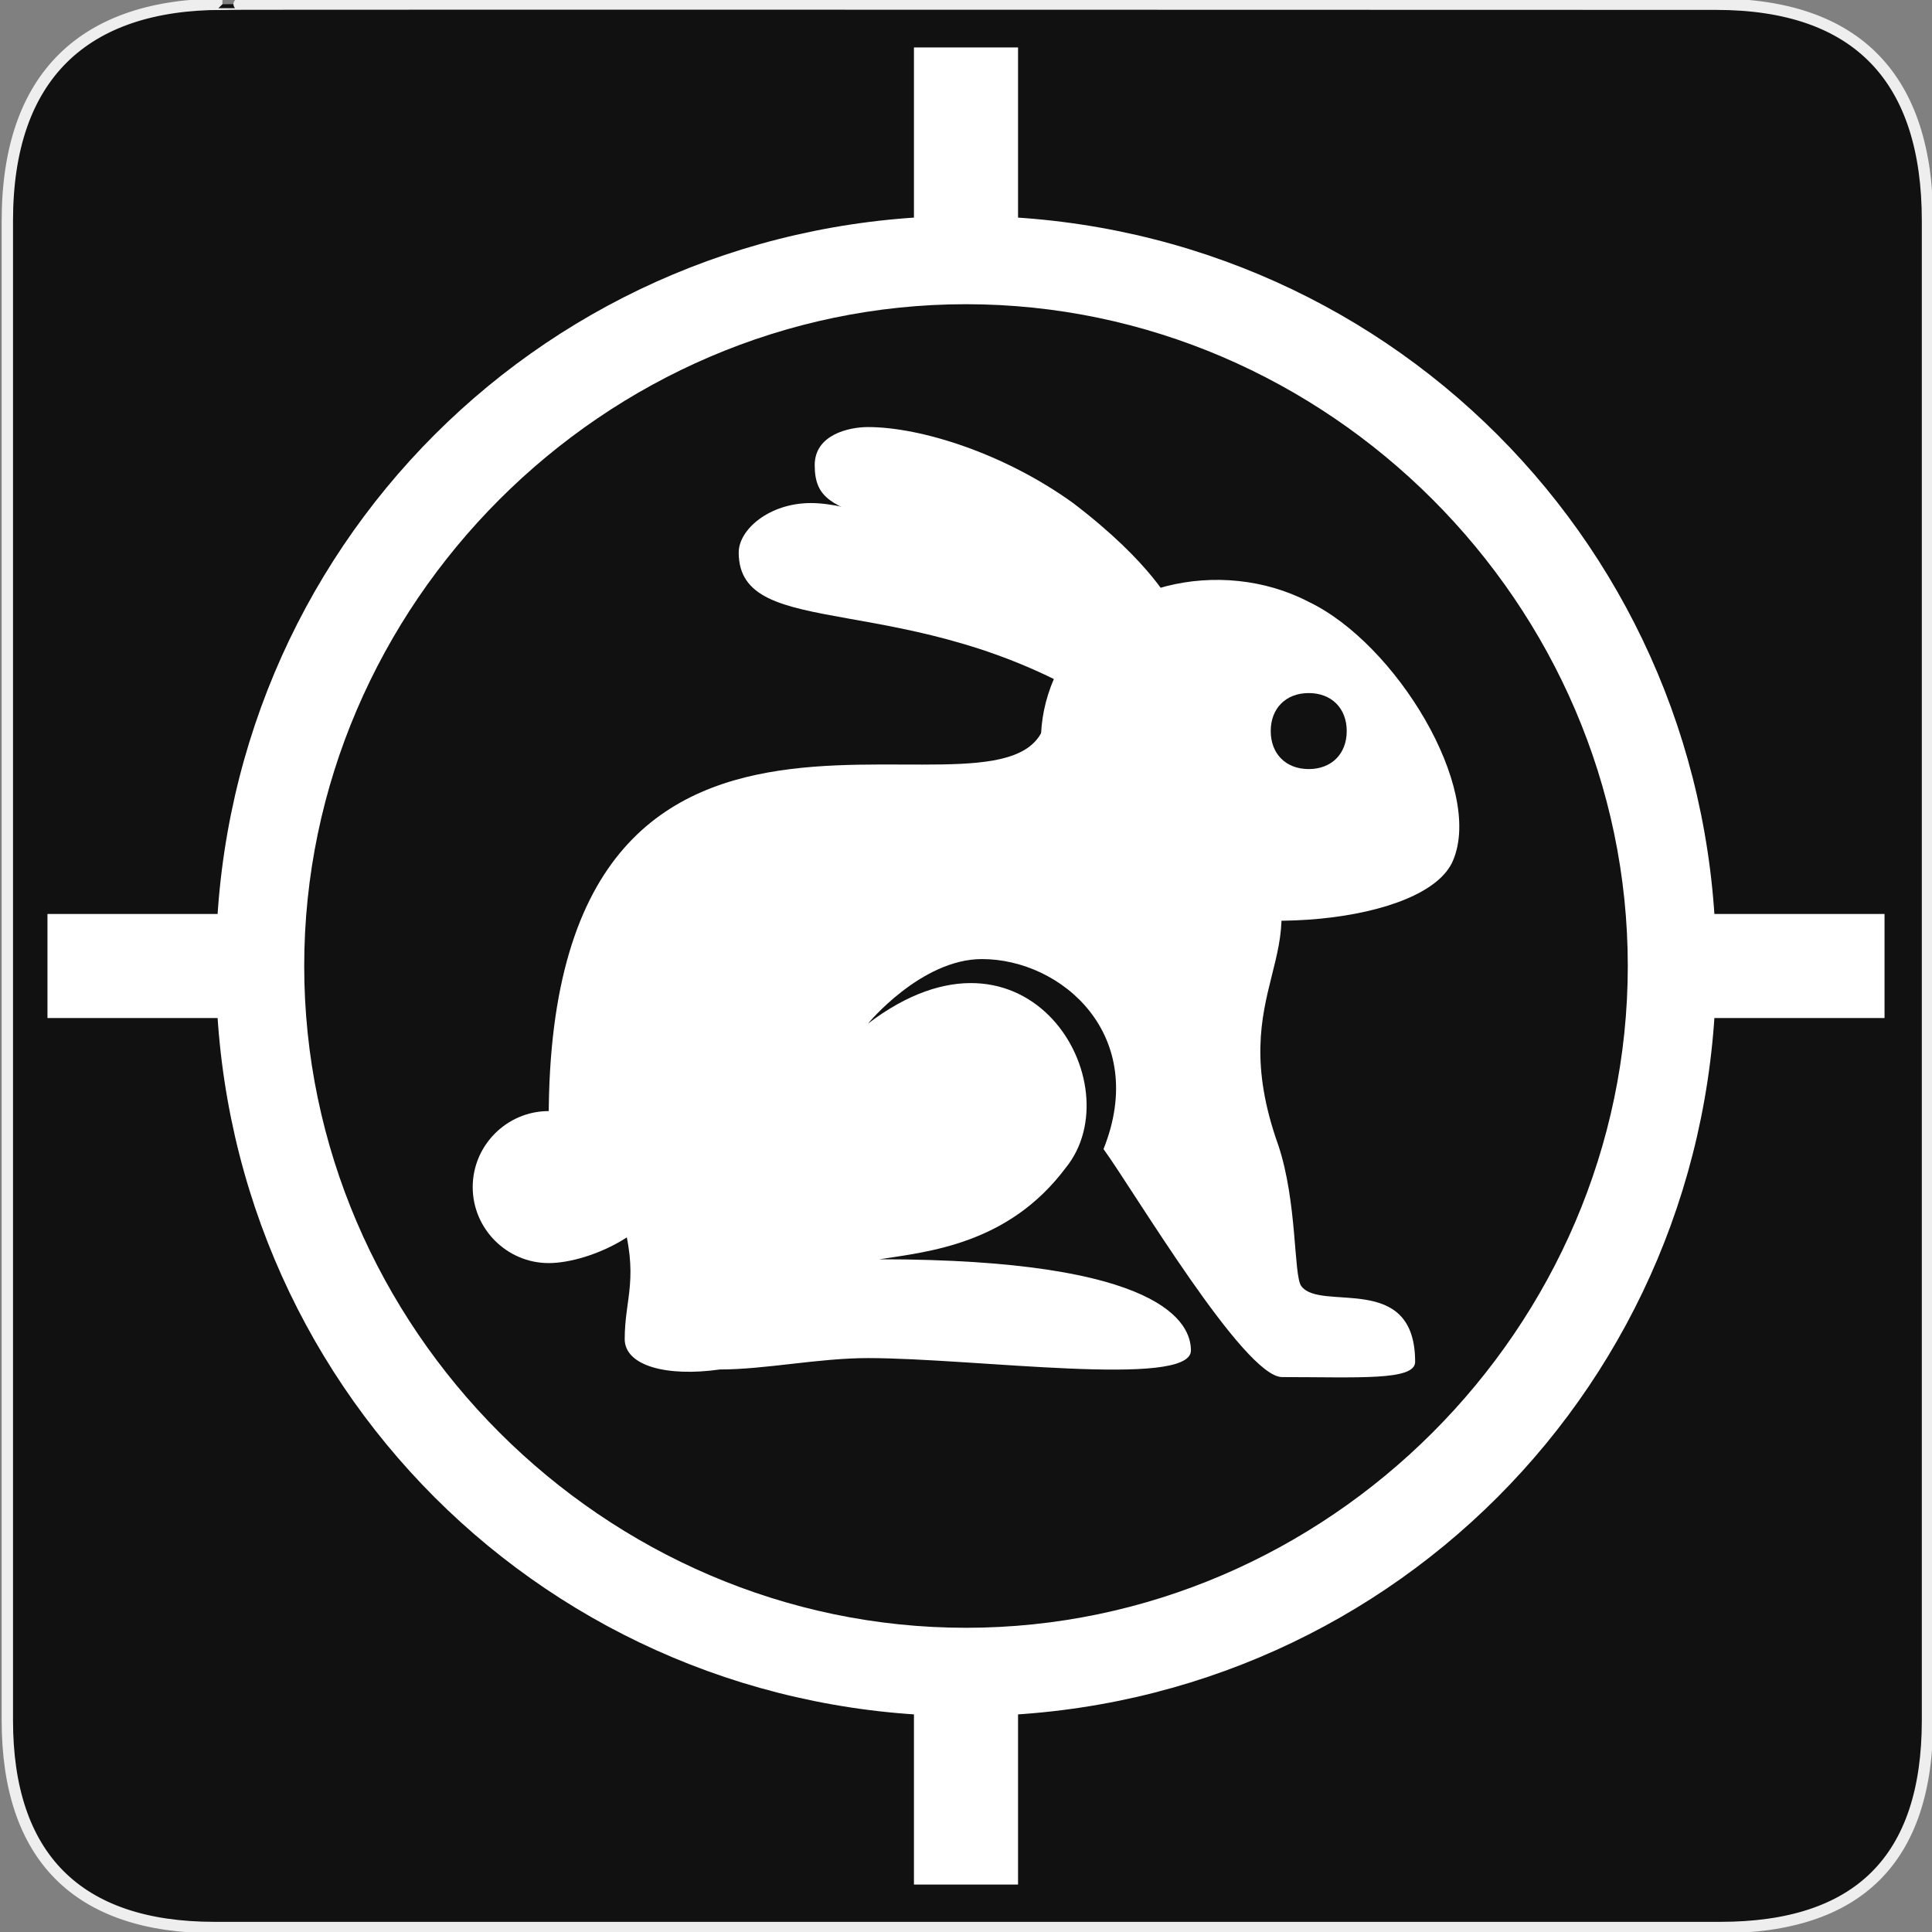 <?xml version="1.0" encoding="UTF-8" standalone="no"?>
<!-- Created with Inkscape (http://www.inkscape.org/) -->

<svg
   xmlns:dc="http://purl.org/dc/elements/1.1/"
   xmlns:cc="http://creativecommons.org/ns#"
   xmlns:rdf="http://www.w3.org/1999/02/22-rdf-syntax-ns#"
   xmlns:svg="http://www.w3.org/2000/svg"
   xmlns="http://www.w3.org/2000/svg"
   xmlns:sodipodi="http://sodipodi.sourceforge.net/DTD/sodipodi-0.dtd"
   xmlns:inkscape="http://www.inkscape.org/namespaces/inkscape"
   version="1.0"
   width="580"
   height="580"
   id="svg2"
   sodipodi:version="0.32"
   inkscape:version="0.91 r"
   sodipodi:docname="hunting.svg"
   inkscape:output_extension="org.inkscape.output.svg.inkscape">
  <rect width="100%" height="100%" fill="#808080" stroke="none"/>
  <sodipodi:namedview
     inkscape:window-height="1004"
     inkscape:window-width="1920"
     inkscape:pageshadow="2"
     inkscape:pageopacity="0.0"
     guidetolerance="10.0"
     gridtolerance="10.0"
     objecttolerance="10.0"
     borderopacity="1.0"
     bordercolor="#666666"
     pagecolor="#ffffff"
     id="base"
     showgrid="false"
     inkscape:zoom="0.50000001"
     inkscape:cx="569.12085"
     inkscape:cy="527.47985"
     inkscape:window-x="1680"
     inkscape:window-y="0"
     inkscape:current-layer="svg2"
     inkscape:window-maximized="1" />
  <defs
     id="defs4">
    <clipPath
       id="clipoutline2"
       clipPathUnits="userSpaceOnUse">
      <path
         d="M 55.8,12 L 56.56,12.16 C 65.4,9.22 85.24,20.8 80.82,31.12 C 79.7,32.74 79.89,35.62 81.24,37.43 L 56.43,62.25 C 55.04,60.86 51.95,60.89 50.53,62.25 L 9.5,101.63 C 5.76,105.22 8.7,108.27 10.28,109.88 L 17.64,117.24 C 19.25,118.84 23.5,121 26.52,117.8 L 65.24,76.99 C 66.59,75.57 66.6,72.52 65.24,71.12 C 65.24,71.12 65.25,71.1 65.24,71.1 L 90.15,46.2 C 92.78,48.57 95.264,48.775 97.62,48.13 C 102.171,46.885 104.707,51.337 107.43,54.59 L 106.2,55.8 C 104.38,57.64 104.55,60.74 106.59,62.78 C 108.63,64.82 111.74,64.99 113.56,63.17 L 121.7,55.04 C 123.52,53.2 123.35,50.1 121.3,48.07 C 119.46,46.22 116.79,45.98 114.93,47.3 C 109.35,41.04 112.28,40.1 104.92,31.95 L 91.13,17.86 C 81.2,8.12 68.3,8.13 55.8,12 z"
         id="outline2" />
    </clipPath>
    <clipPath
       id="clipoutline1"
       clipPathUnits="userSpaceOnUse">
      <path
         d="M 22.42,17.2 L 35.38,30.15 L 32.88,38.93 L 24.1,41.43 L 11.14,28.47 L 5.28,34.33 L 20.17,55.79 L 37.73,52.45 L 99.36,118.07 C 108.8,127.58 121.53,113.32 112.7,105.2 L 46.85,42.92 L 50.86,25.16 L 28.72,10.89 L 22.42,17.2 z M 103.48,109.17 C 105.16,107.49 107.88,107.49 109.56,109.17 C 111.24,110.85 111.24,113.57 109.56,115.25 C 107.88,116.92 105.16,116.92 103.48,115.25 C 101.8,113.57 101.8,110.85 103.48,109.17 z"
         id="outline1" />
    </clipPath>
    <inkscape:perspective
       sodipodi:type="inkscape:persp3d"
       inkscape:vp_x="0 : 290 : 1"
       inkscape:vp_y="0 : 1000 : 0"
       inkscape:vp_z="580 : 290 : 1"
       inkscape:persp3d-origin="290 : 193.33333 : 1"
       id="perspective12" />
    <style
       type="text/css"
       id="style6">
   
    .fil0 {fill:#EF7900}
   
  </style>
    <inkscape:perspective
       id="perspective6807"
       inkscape:persp3d-origin="29.116032 : 19.410688 : 1"
       inkscape:vp_z="58.232063 : 29.116032 : 1"
       inkscape:vp_y="0 : 1000 : 0"
       inkscape:vp_x="0 : 29.116032 : 1"
       sodipodi:type="inkscape:persp3d" />
    <inkscape:perspective
       id="perspective6954"
       inkscape:persp3d-origin="290 : 193.33333 : 1"
       inkscape:vp_z="580 : 290 : 1"
       inkscape:vp_y="0 : 1000 : 0"
       inkscape:vp_x="0 : 290 : 1"
       sodipodi:type="inkscape:persp3d" />
    <marker
       viewBox="0 0 10 10"
       refY="5"
       refX="10"
       orient="auto"
       markerWidth="4"
       markerUnits="strokeWidth"
       markerHeight="3"
       id="ArrowStart">
      <path
         id="path2295"
         d="M 10 0 L 0 5 L 10 10 z" />
    </marker>
    <marker
       viewBox="0 0 10 10"
       refY="5"
       refX="0"
       orient="auto"
       markerWidth="4"
       markerUnits="strokeWidth"
       markerHeight="3"
       id="ArrowEnd">
      <path
         id="path2292"
         d="M 0 0 L 10 5 L 0 10 z" />
    </marker>
    <inkscape:perspective
       id="perspective7597"
       inkscape:persp3d-origin="178.5405 : 158.483 : 1"
       inkscape:vp_z="357.08099 : 237.7245 : 1"
       inkscape:vp_y="0 : 1000 : 0"
       inkscape:vp_x="0 : 237.7245 : 1"
       sodipodi:type="inkscape:persp3d" />
  </defs>
  <g
     id="g1327"
     transform="translate(0.5,-0.5)">
    <path
       d="M 66.275,1.768 C 24.94,1.768 1.704,23.139 1.704,66.804 l 0,450.123 c 0,40.844 20.894,62.229 62.192,62.229 l 452.024,0 c 41.307,0 62.229,-20.316 62.229,-62.229 l 0,-450.123 c 0,-42.601 -20.922,-65.036 -63.522,-65.036 -0.003,0 -448.494,-0.143 -448.352,0 z"
       style="fill:#111111;stroke:#eeeeee;stroke-width:3.408"
       id="path1329"
       inkscape:connector-curvature="0" />
  </g>
  <g
     id="g2319"
     transform="translate(879.291,36.805)">
    <path
       id="path2323"
       style="fill:#ffffff;stroke:none"
       d=""
       inkscape:connector-curvature="0" />
  </g>
  <g
     id="g2325"
     transform="translate(879.291,36.805)">
    <path
       id="path2329"
       style="fill:#ffffff;stroke:none"
       d=""
       inkscape:connector-curvature="0" />
  </g>
  <g
     id="g3"
     transform="matrix(25.022,0,0,25.022,-10.264,-10.264)"
     style="fill:#ffffff;fill-opacity:1">
    <path
       inkscape:connector-curvature="0"
       style="fill:#ffffff;fill-opacity:1"
       d="m 12,4.06 c 4.34,0 7.94,3.599 7.94,7.94 0,4.34 -3.599,7.94 -7.94,7.94 C 7.66,19.94 4.06,16.34 4.06,12 4.06,7.66 7.66,4.06 12,4.06 M 12,3 c -5,0 -9,4 -9,9 0,5 4,9 9,9 5,0 9,-4 9,-9 0,-5 -4,-9 -9,-9 z"
       id="path5"
       sodipodi:nodetypes="csssccssscc" />
  </g>
  <line
     style="fill:none;fill-opacity:1;stroke:#ffffff;stroke-width:31.25;stroke-linejoin:round;stroke-miterlimit:10;stroke-dasharray:none;stroke-opacity:1"
     x1="290"
     y1="14.249"
     x2="290"
     y2="79.341"
     id="line11" />
  <line
     style="fill:none;fill-opacity:1;stroke:#ffffff;stroke-width:31.25;stroke-linejoin:round;stroke-miterlimit:10;stroke-dasharray:none;stroke-opacity:1"
     x1="290"
     y1="506.85"
     x2="290"
     y2="565.751"
     id="line13" />
  <line
     style="fill:none;fill-opacity:1;stroke:#ffffff;stroke-width:31.25;stroke-linejoin:round;stroke-miterlimit:10;stroke-dasharray:none;stroke-opacity:1"
     x1="565.751"
     y1="290"
     x2="500.659"
     y2="290"
     id="line15" />
  <line
     style="fill:none;fill-opacity:1;stroke:#ffffff;stroke-width:31.25;stroke-linejoin:round;stroke-miterlimit:10;stroke-dasharray:none;stroke-opacity:1"
     x1="74.182"
     y1="290"
     x2="14.249"
     y2="290"
     id="line17" />
  <path
     inkscape:connector-curvature="0"
     d="m 244.582,139.614 c 0,20.535 21.676,6.845 95.829,57.041 19.394,14.831 11.408,-14.831 11.408,-14.831 0,0 -5.704,-12.549 -29.661,-30.802 -20.535,-14.831 -45.633,-22.816 -61.604,-22.816 -5.704,0 -15.972,2.282 -15.972,11.408 z"
     id="path3"
     style="fill:#ffffff;fill-opacity:1" />
  <path
     inkscape:connector-curvature="0"
     d="m 221.766,165.852 c 0,27.38 51.337,10.267 108.378,45.633 12.549,-9.127 7.986,-19.394 7.986,-19.394 -19.394,-11.408 -70.731,-41.07 -94.688,-41.07 -12.549,0 -21.676,7.986 -21.676,14.831 z"
     id="path5-3"
     style="fill:#ffffff;fill-opacity:1" />
  <path
     inkscape:connector-curvature="0"
     d="m 164.725,335.835 c 0,-161.997 143.744,-77.576 149.448,-120.927 1.141,-9.127 60.464,29.661 63.886,37.647 19.394,34.225 -11.408,43.351 5.704,91.266 5.704,17.112 4.563,38.788 6.845,42.21 5.704,7.986 34.225,-4.563 34.225,22.816 0,5.704 -17.112,4.563 -39.929,4.563 -11.408,0 -44.492,-55.9 -53.619,-68.449 13.69,-34.225 -12.549,-57.041 -36.506,-57.041 -18.253,0 -34.225,19.394 -34.225,19.394 47.915,-36.506 79.858,18.253 59.323,43.351 -17.112,22.816 -41.07,25.098 -55.9,27.38 85.562,0 93.547,19.394 93.547,27.38 0,11.408 -65.027,2.282 -96.97,2.282 -14.831,0 -30.802,3.422 -44.492,3.422 -15.972,2.282 -28.521,-1.141 -28.521,-9.127 0,-12.549 4.563,-18.253 -1.141,-37.647 -7.986,-21.676 -21.676,-20.535 -21.676,-28.521 z"
     id="path7"
     style="fill:#ffffff;fill-opacity:1" />
  <path
     inkscape:connector-curvature="0"
     d="m 342.693,268.527 c 26.239,13.69 85.562,9.127 93.547,-10.267 9.127,-21.676 -17.112,-65.027 -43.351,-77.576 -26.239,-13.69 -62.745,-5.704 -75.294,20.535 -12.549,25.098 -1.141,53.619 25.098,67.309 z m 38.788,-49.055 c 0,-6.845 4.563,-11.408 11.408,-11.408 6.845,0 11.408,4.563 11.408,11.408 0,6.845 -4.563,11.408 -11.408,11.408 -6.845,0 -11.408,-4.563 -11.408,-11.408 z"
     id="path9"
     style="fill:#ffffff;fill-opacity:1" />
  <path
     inkscape:connector-curvature="0"
     d="m 198.95,356.37 c 0,12.549 -21.676,22.816 -34.225,22.816 -12.549,0 -22.816,-10.267 -22.816,-22.816 0,-12.549 10.267,-22.816 22.816,-22.816 12.549,0 34.225,10.267 34.225,22.816 z"
     id="path11"
     style="fill:#ffffff;fill-opacity:1" />
</svg>
